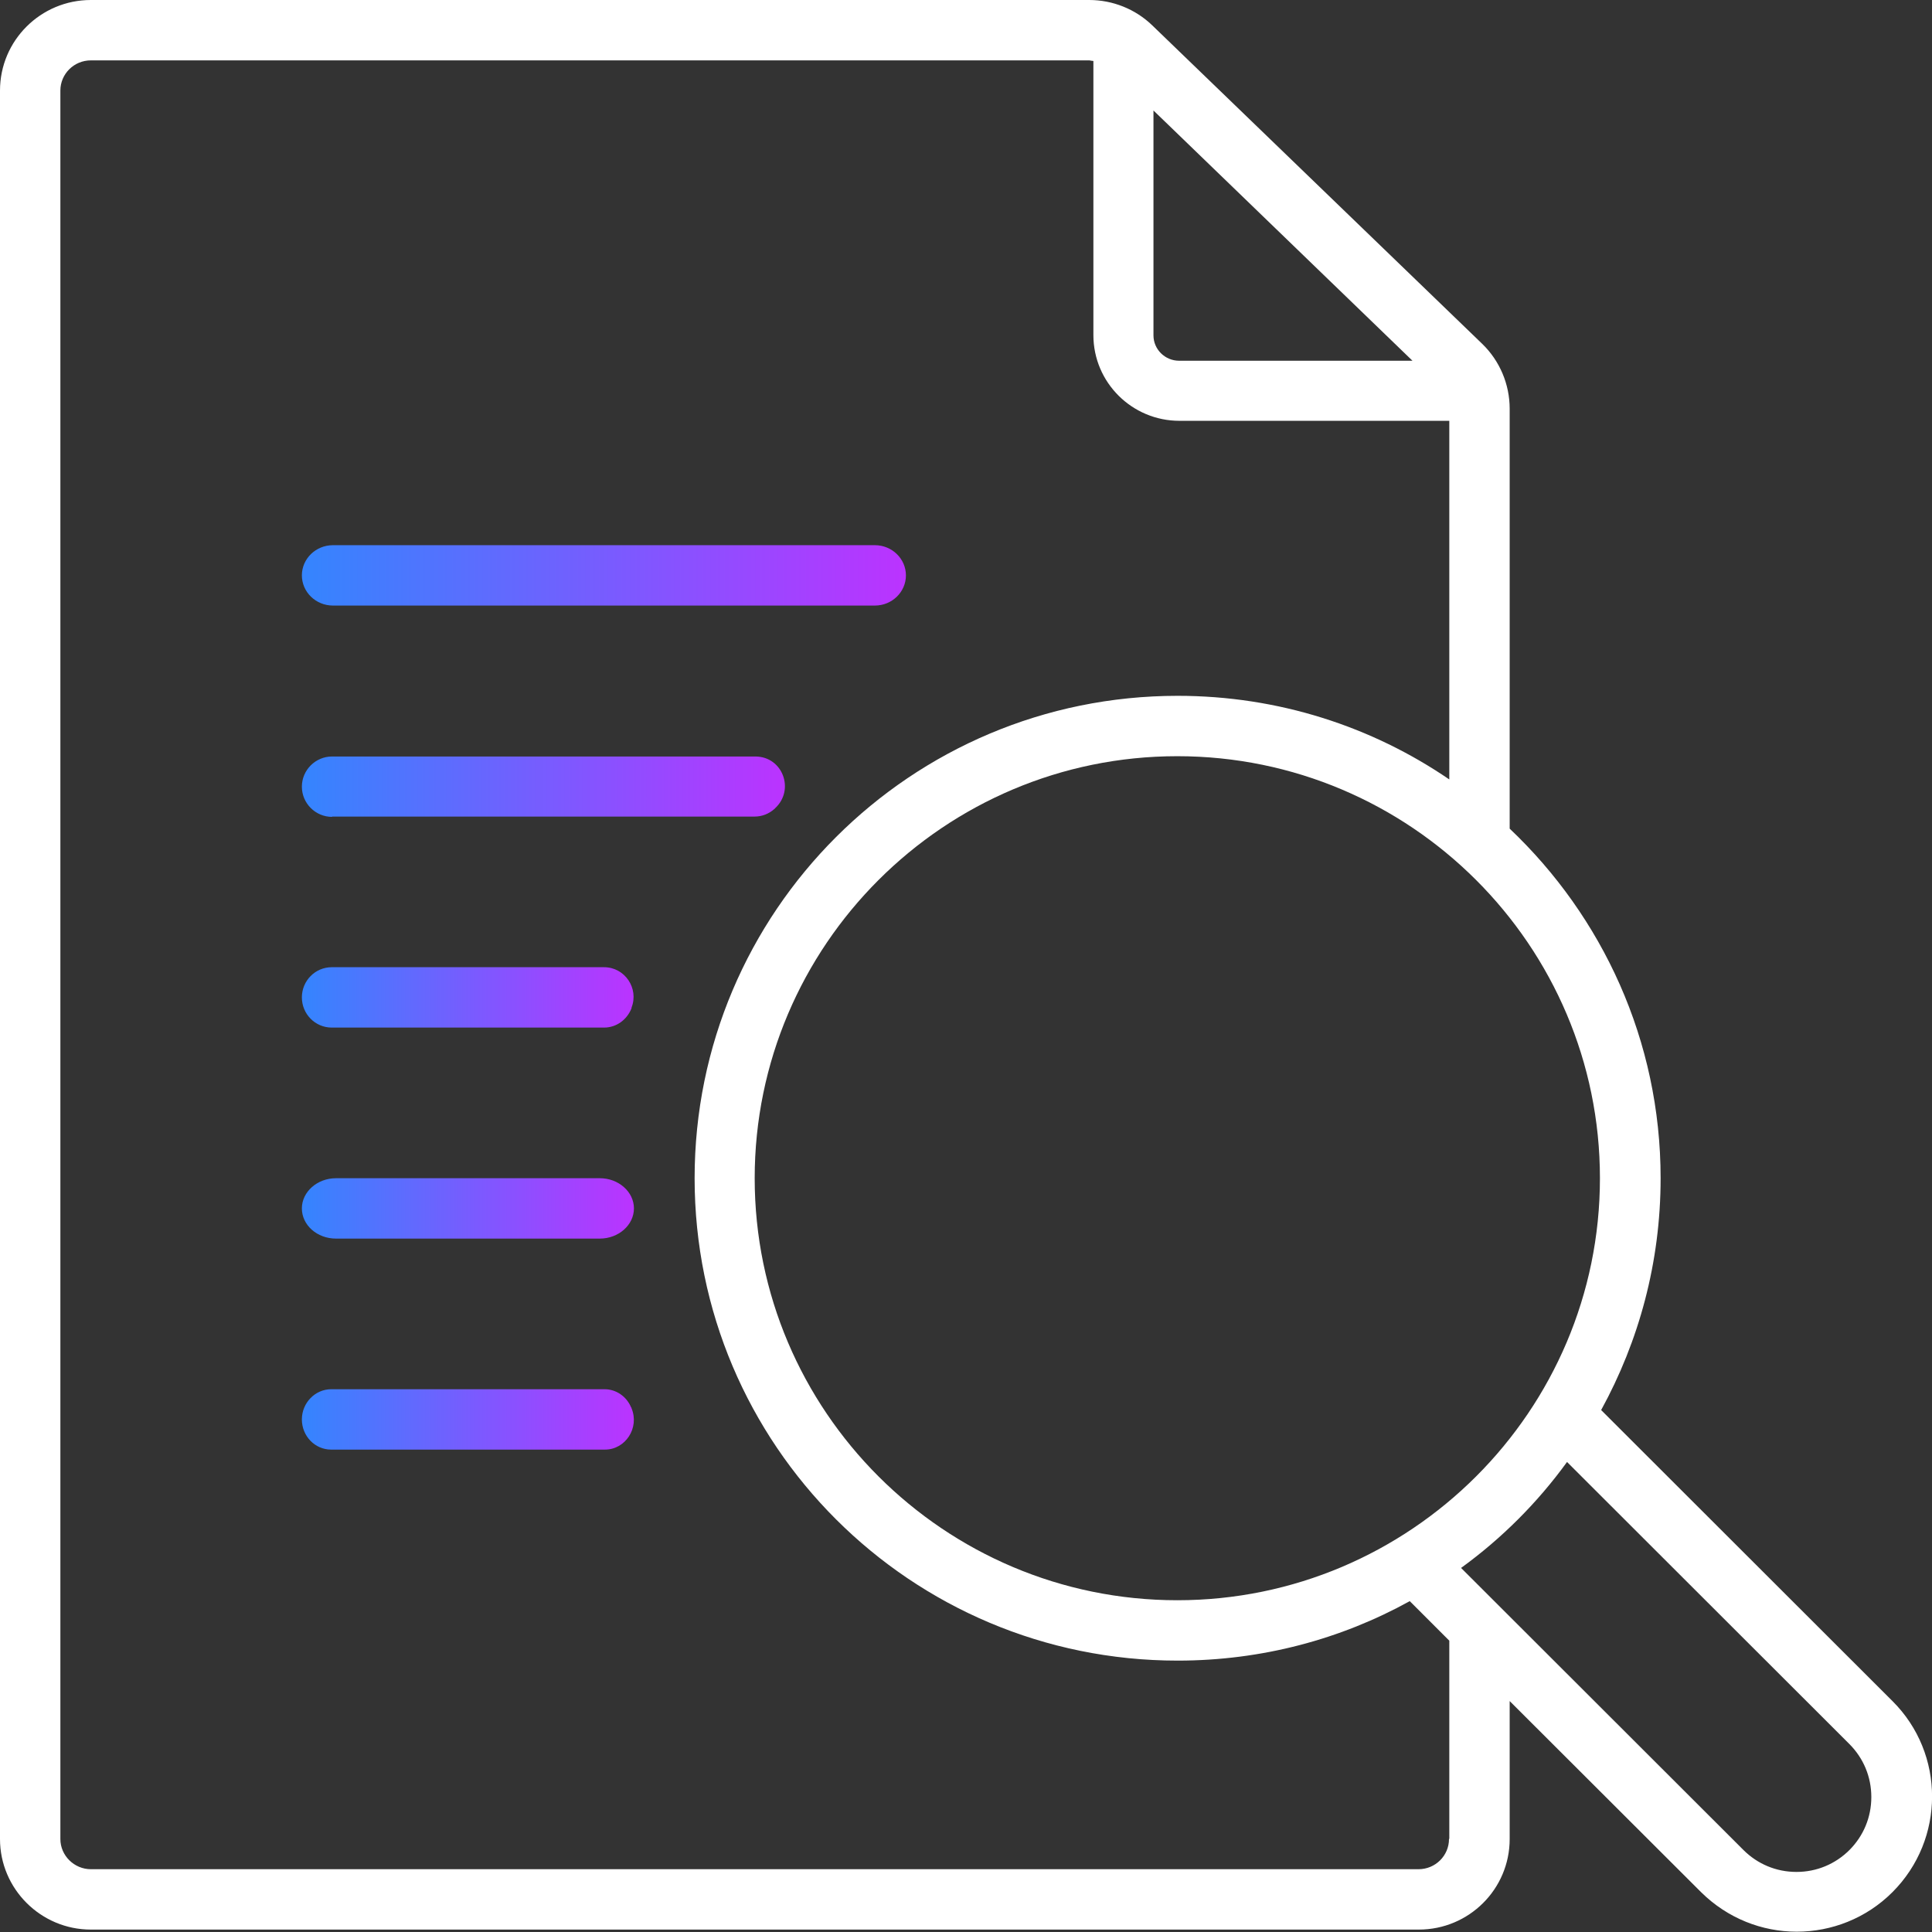 <?xml version="1.0" encoding="UTF-8"?><svg id="uuid-5203f22e-9a56-4e03-8da5-688d9d1a554d" xmlns="http://www.w3.org/2000/svg" xmlns:xlink="http://www.w3.org/1999/xlink" viewBox="0 0 64 64"><rect x="0" y="0" width="64" height="64" fill="#333333" stroke="none"/><defs><linearGradient id="uuid-f2042de9-abe6-49f6-904f-c0e6e2e7cd17" x1="10" y1="19.06" x2="30" y2="19.06" gradientUnits="userSpaceOnUse"><stop offset="0" stop-color="#3485fe"/><stop offset="1" stop-color="#b3f"/></linearGradient><linearGradient id="uuid-7a08deed-9e1f-41c9-a088-c391ac129f47" y1="26.05" x2="26" y2="26.05" xlink:href="#uuid-f2042de9-abe6-49f6-904f-c0e6e2e7cd17"/><linearGradient id="uuid-f6c90652-1c94-40a1-91d9-48cbe8c294b0" y1="40.03" x2="21" y2="40.03" xlink:href="#uuid-f2042de9-abe6-49f6-904f-c0e6e2e7cd17"/><linearGradient id="uuid-1ed1204e-d25b-4a43-bdd2-bbfb4c75ad3a" y1="47.02" x2="21" y2="47.02" xlink:href="#uuid-f2042de9-abe6-49f6-904f-c0e6e2e7cd17"/><linearGradient id="uuid-3357afda-b41f-44bd-bafd-a645511ea406" y1="33.04" x2="21" y2="33.04" xlink:href="#uuid-f2042de9-abe6-49f6-904f-c0e6e2e7cd17"/></defs><g id="uuid-3f4198da-8267-4a81-b5a5-9e691e72dfae"><g id="uuid-187505e2-a4b0-4c2a-98ec-da5ec0b0eb1f"><path d="m11.03,20.06h17.95c.57,0,1.03-.45,1.03-1s-.46-1-1.03-1H11.03c-.57,0-1.03.45-1.03,1s.46,1,1.03,1Z" fill="url(#uuid-f2042de9-abe6-49f6-904f-c0e6e2e7cd17)"/><path d="m11,27.05h14c.24,0,.47-.09.65-.25,0,0,.02-.01.02-.02.67-.61.26-1.72-.65-1.72h-14.02c-.55,0-1,.45-1,1s.45,1,1,1Z" fill="url(#uuid-7a08deed-9e1f-41c9-a088-c391ac129f47)"/><path d="m19.87,39.03h-8.74c-.62,0-1.13.45-1.13,1s.5,1,1.13,1h8.74c.62,0,1.13-.45,1.13-1s-.51-1-1.13-1Z" fill="url(#uuid-f6c90652-1c94-40a1-91d9-48cbe8c294b0)"/><path d="m20.91,46.63c-.15-.37-.5-.61-.88-.61h-9.06c-.53,0-.97.45-.97,1s.43,1,.97,1h9.07c.68,0,1.15-.72.88-1.37,0,0,0-.01,0-.02Z" fill="url(#uuid-1ed1204e-d25b-4a43-bdd2-bbfb4c75ad3a)"/><path d="m10.99,34.04h9.02c.41,0,.76-.26.91-.64,0,0,0-.01,0-.02.25-.64-.22-1.34-.91-1.34h-9.02c-.55,0-.99.45-.99,1s.44,1,.99,1Z" fill="url(#uuid-3357afda-b41f-44bd-bafd-a645511ea406)"/><path d="m62.69,56.35l-9.65-9.64c1.25-2.28,1.97-4.89,1.97-7.68,0-4.56-1.93-8.67-5-11.58v-13.91c0-.81-.33-1.59-.91-2.15L38.17.84c-.56-.54-1.31-.84-2.09-.84H3.01C1.35,0,0,1.34,0,3v57.92c0,1.65,1.35,3,3.01,3h43.99c1.66,0,3.01-1.34,3.01-3v-4.57l6.34,6.33c.88.87,2.02,1.31,3.17,1.31s2.3-.44,3.17-1.31c1.75-1.75,1.75-4.59,0-6.33Zm-9.69-17.32c0,7.71-6.28,13.98-14,13.98s-14-6.27-14-13.98,6.28-13.98,14-13.98,14,6.27,14,13.98ZM38.21,3.66l8.58,8.29h-7.73c-.47,0-.85-.38-.85-.84V3.66Zm9.79,57.26c0,.55-.45,1-1.01,1H3.01c-.55,0-1.01-.45-1.01-1V3c0-.55.45-1,1.01-1h33.08s.09.02.13.02v9.08c0,1.57,1.28,2.84,2.85,2.84h8.94v11.88c-2.56-1.75-5.66-2.77-9-2.77-8.84,0-16,7.15-16,15.98s7.16,15.98,16,15.98c2.79,0,5.41-.71,7.69-1.97l1.31,1.31v6.56Zm13.27.36c-.47.47-1.09.73-1.76.73s-1.29-.26-1.76-.73l-9.35-9.34c1.35-.98,2.53-2.16,3.51-3.51l9.35,9.34c.47.47.73,1.09.73,1.76s-.26,1.29-.73,1.76Z" fill="#fff"/></g></g></svg>